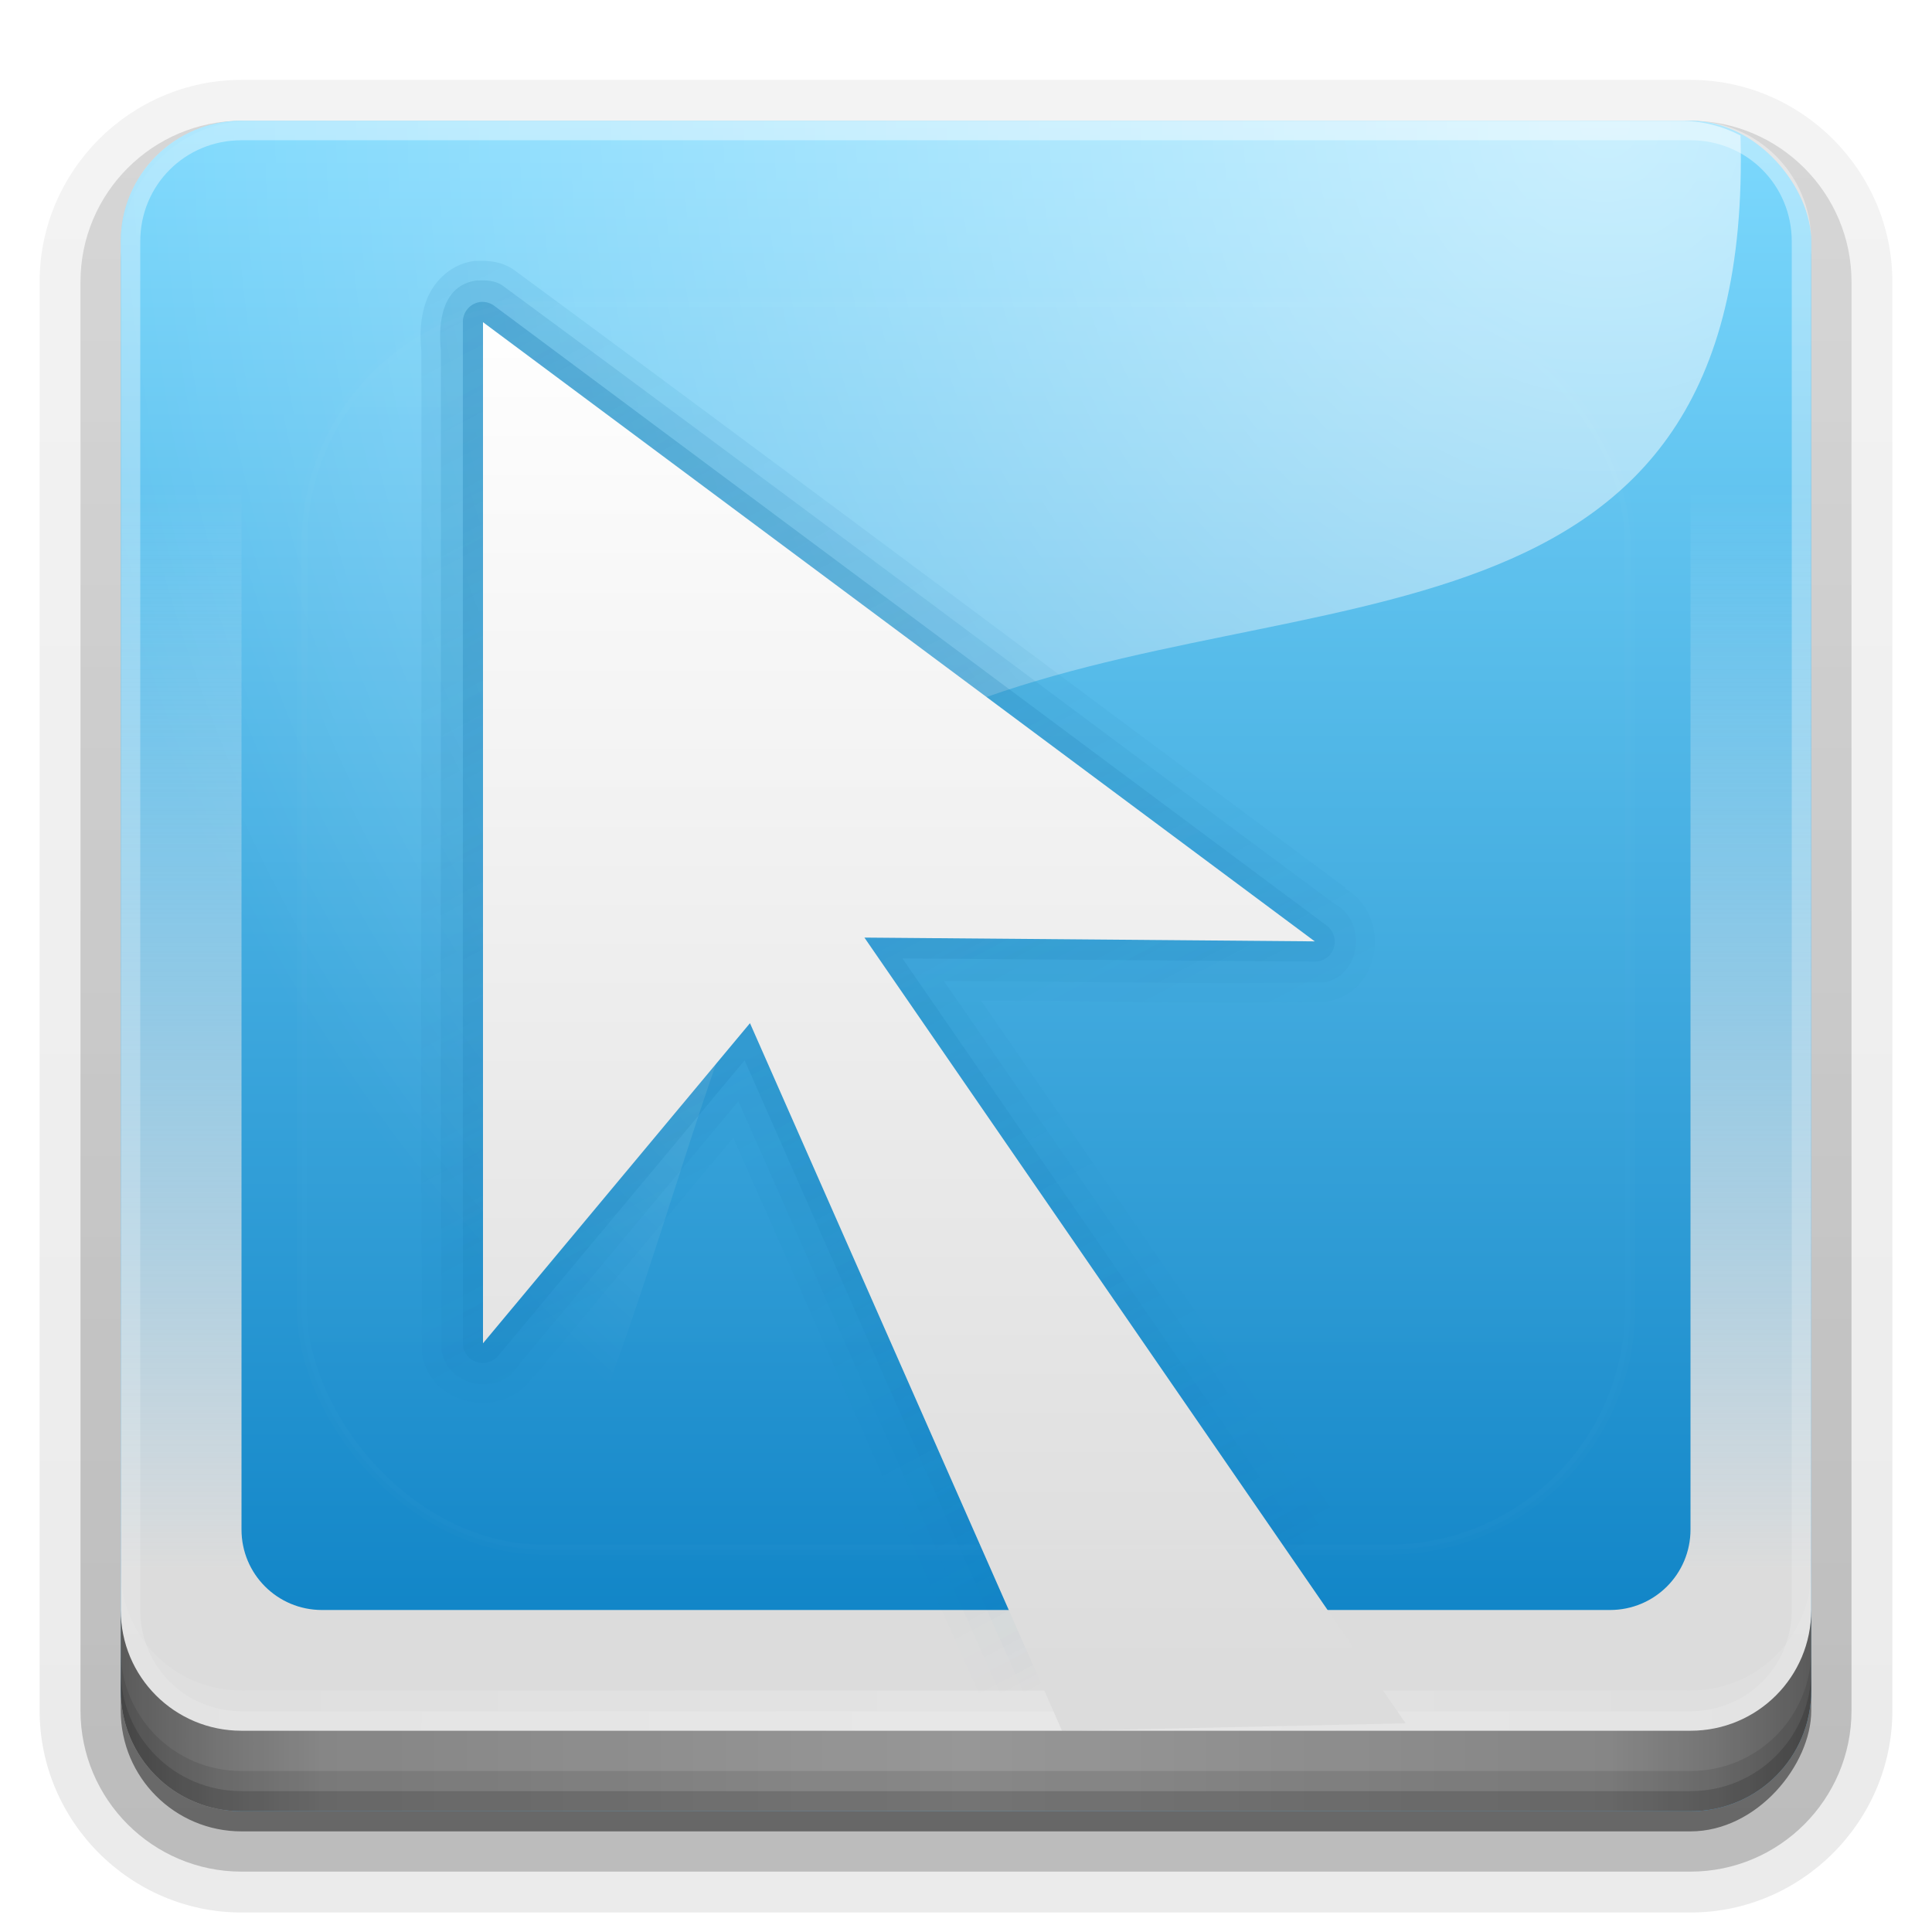 <?xml version="1.0" encoding="UTF-8" standalone="no"?>
<!-- Created with Inkscape (http://www.inkscape.org/) -->
<svg id="svg2408" xmlns:rdf="http://www.w3.org/1999/02/22-rdf-syntax-ns#" xmlns="http://www.w3.org/2000/svg" height="96" width="96" version="1.0" xmlns:cc="http://creativecommons.org/ns#" xmlns:xlink="http://www.w3.org/1999/xlink" xmlns:dc="http://purl.org/dc/elements/1.1/">
 <defs id="defs2410">
  <linearGradient id="linearGradient4384">
   <stop id="stop4386" style="stop-color:#fff" offset="0"/>
   <stop id="stop4388" style="stop-color:#fff;stop-opacity:0" offset="1"/>
  </linearGradient>
  <linearGradient id="ButtonShadow" y2="7.016" gradientUnits="userSpaceOnUse" x2="45.448" gradientTransform="scale(1.006 .994)" y1="92.54" x1="45.448">
   <stop id="stop3750" offset="0"/>
   <stop id="stop3752" style="stop-opacity:.588" offset="1"/>
  </linearGradient>
  <filter id="filter3174" color-interpolation-filters="sRGB">
   <feGaussianBlur id="feGaussianBlur3176" stdDeviation="1.71"/>
  </filter>
  <filter id="filter3794" height="1.384" width="1.384" color-interpolation-filters="sRGB" y="-.192" x="-.192">
   <feGaussianBlur id="feGaussianBlur3796" stdDeviation="5.28"/>
  </filter>
  <linearGradient id="linearGradient3613" y2="138.66" gradientUnits="userSpaceOnUse" x2="48" y1="20.221" x1="48">
   <stop id="stop3739" style="stop-color:#fff" offset="0"/>
   <stop id="stop3741" style="stop-color:#fff;stop-opacity:0" offset="1"/>
  </linearGradient>
  <linearGradient id="ButtonShadow-0" y2="7.016" gradientUnits="userSpaceOnUse" x2="45.448" gradientTransform="matrix(1.006 0 0 .994 100 0)" y1="92.54" x1="45.448">
   <stop id="stop3750-8" offset="0"/>
   <stop id="stop3752-5" style="stop-opacity:.588" offset="1"/>
  </linearGradient>
  <linearGradient id="linearGradient3780" y2="90.239" xlink:href="#ButtonShadow-0" gradientUnits="userSpaceOnUse" x2="32.251" gradientTransform="matrix(1.024 0 0 1.012 -1.143 -98.071)" y1="6.132" x1="32.251"/>
  <linearGradient id="linearGradient3721" y2="90.239" xlink:href="#ButtonShadow-0" gradientUnits="userSpaceOnUse" x2="32.251" gradientTransform="translate(0,-97)" y1="6.132" x1="32.251"/>
  <clipPath id="clipPath4355">
   <rect id="rect4357" style="fill:#fff" rx="6" ry="6" height="80" width="84" y="6" x="6"/>
  </clipPath>
  <radialGradient id="radialGradient4375" gradientUnits="userSpaceOnUse" cy="87.792" cx="48" gradientTransform="matrix(1 -6.7115e-8 8.4282e-8 1.256 110 -24.506)" r="42">
   <stop id="stop4369" style="stop-color:#fff;stop-opacity:.718" offset="0"/>
   <stop id="stop4371" style="stop-color:#fff" offset="1"/>
  </radialGradient>
  <linearGradient id="linearGradient4390" y2="-40" xlink:href="#linearGradient4384" gradientUnits="userSpaceOnUse" x2="48" gradientTransform="matrix(1,0,0,-1,0,92)" y1="88" x1="48"/>
  <linearGradient id="linearGradient4429" y2="82.455" xlink:href="#linearGradient4384" spreadMethod="reflect" gradientUnits="userSpaceOnUse" x2="112.12" y1="82" x1="48"/>
  <linearGradient id="linearGradient3228" y2="88" spreadMethod="reflect" gradientUnits="userSpaceOnUse" x2="48" y1="88" x1="90">
   <stop id="stop3894" style="stop-opacity:.588" offset="0"/>
   <stop id="stop3896" style="stop-opacity:.471" offset=".118"/>
   <stop id="stop3898" style="stop-opacity:.392" offset=".238"/>
   <stop id="stop3900" style="stop-opacity:.314" offset="1"/>
  </linearGradient>
  <linearGradient id="linearGradient3104" y2="5.988" gradientUnits="userSpaceOnUse" x2="48" gradientTransform="matrix(1.017 0 0 1.017 -1.103 -1.103)" y1="90" x1="48">
   <stop id="stop3189" style="stop-color:#037ac0" offset="0"/>
   <stop id="stop3191" style="stop-color:#7edafe" offset="1"/>
  </linearGradient>
  <linearGradient id="linearGradient3121" y2="24.07" gradientUnits="userSpaceOnUse" x2="76.357" y1="78" x1="76.357">
   <stop id="stop3307" style="stop-color:#dcdcdc" offset="0"/>
   <stop id="stop3309" style="stop-color:#fff;stop-opacity:0" offset="1"/>
  </linearGradient>
  <linearGradient id="linearGradient2907" y2="115.21" gradientUnits="userSpaceOnUse" x2="49.848" gradientTransform="matrix(.671 0 0 .671 13.102 5.53)" y1="13.928" x1="49.848">
   <stop id="stop3284" style="stop-color:#fff" offset="0"/>
   <stop id="stop3286" style="stop-color:#dcdcdc" offset="1"/>
  </linearGradient>
  <linearGradient id="linearGradient3717" y2="103.03" xlink:href="#linearGradient3656" gradientUnits="userSpaceOnUse" x2="57.689" y1="36.601" x1="22.406"/>
  <linearGradient id="linearGradient3656">
   <stop id="stop3658" style="stop-color:#0b70aa" offset="0"/>
   <stop id="stop3660" style="stop-color:#0b70aa;stop-opacity:0" offset="1"/>
  </linearGradient>
  <linearGradient id="linearGradient3732" y2="103.03" xlink:href="#linearGradient3656" gradientUnits="userSpaceOnUse" x2="57.689" gradientTransform="translate(1.4739e-7 -22)" y1="36.601" x1="22.406"/>
  <linearGradient id="linearGradient3159" y2="103.03" xlink:href="#linearGradient3656" gradientUnits="userSpaceOnUse" x2="57.689" gradientTransform="translate(0,-20)" y1="36.601" x1="22.406"/>
  <radialGradient id="radialGradient3176" gradientUnits="userSpaceOnUse" cy="7.457" cx="108.54" gradientTransform="matrix(-1.37 1.1804e-8 -1.2493e-8 -1.45 228.44 16.816)" r="56.543">
   <stop id="stop3269" style="stop-color:#fff" offset="0"/>
   <stop id="stop3271" style="stop-color:#fff;stop-opacity:0" offset="1"/>
  </radialGradient>
 </defs>
 <g id="layer2" style="display:none">
  <rect id="rect3745" style="opacity:.9;filter:url(#filter3174);fill:url(#ButtonShadow)" rx="6" ry="6" height="85" width="86" y="7" x="5"/>
 </g>
 <g id="layer3">
  <path id="path3786" style="opacity:0.08;fill:url(#linearGradient3780)" d="m12-95.031c-5.511 0-10.031 4.52-10.031 10.031v71c0 5.511 4.52 10.031 10.031 10.031h72c5.511 0 10.031-4.52 10.031-10.031v-71c0-5.511-4.52-10.031-10.031-10.031h-72z" transform="scale(1,-1)"/>
  <path id="path3778" style="opacity:.1;fill:url(#linearGradient3780)" d="m12-94.031c-4.972 0-9.031 4.06-9.031 9.031v71c0 4.972 4.06 9.031 9.031 9.031h72c4.972 0 9.031-4.06 9.031-9.031v-71c0-4.972-4.06-9.031-9.031-9.031h-72z" transform="scale(1,-1)"/>
  <path id="path3770" style="opacity:.2;fill:url(#linearGradient3780)" d="m12-93c-4.409 0-8 3.591-8 8v71c0 4.409 3.591 8 8 8h72c4.409 0 8-3.591 8-8v-71c0-4.409-3.591-8-8-8h-72z" transform="scale(1,-1)"/>
  <rect id="rect3723" style="opacity:.3;fill:url(#linearGradient3780)" transform="scale(1,-1)" rx="7" ry="7" height="85" width="86" y="-92" x="5"/>
  <rect id="rect3716" style="opacity:.45;fill:url(#linearGradient3721)" transform="scale(1,-1)" rx="6" ry="6" height="84" width="84" y="-91" x="6"/>
 </g>
 <g id="layer1">
  <rect id="rect2419-4" style="fill:url(#linearGradient3104)" rx="6" ry="6" height="84" width="84" y="6" x="6"/>
  <path id="path2491" style="opacity:.6;fill:url(#radialGradient3176)" d="m12.518 6c-3.611 0-6.518 2.908-6.518 6.518v70.964c0 3.611 2.908 6.518 6.518 6.518h2.625c19.232-9.947 17.273-48.762 32.234-54.747 17.259-6.904 39.823-1.992 39.108-28.519-0.898-0.466-1.917-0.734-3.003-0.734h-70.964z"/>
  <path id="rect3668" style="fill:url(#linearGradient3121)" d="m12 6c-3.324 0-6 2.676-6 6v72c0 3.324 2.676 6 6 6h72c3.324 0 6-2.676 6-6v-72c0-3.324-2.676-6-6-6zm4 6h64c2.216 0 4 1.784 4 4v60c0 2.216-1.784 4-4 4h-64c-2.216 0-4-1.784-4-4v-60c0-2.216 1.784-4 4-4z"/>
  <path id="rect4359" style="opacity:.2;fill:url(#radialGradient4375)" d="m120.78 6.125c-2.74 0.558-4.78 2.966-4.78 5.875v68c0 3.324 2.676 6 6 6h72c3.324 0 6-2.676 6-6v-68c0-2.909-2.042-5.317-4.781-5.875 2.205 0.536 3.812 2.491 3.812 4.875v68c0 2.805-2.226 5.031-5.031 5.031h-72c-2.805 0-5.031-2.226-5.031-5.031v-68c0-2.384 1.607-4.339 3.812-4.875z"/>
  <path id="rect4377" style="opacity:.4;fill:url(#linearGradient4390)" d="m12 86c-3.324 0-6-2.676-6-6v-68c0-3.324 2.676-6 6-6h72c3.324 0 6 2.676 6 6v68c0 3.324-2.676 6-6 6zm0-0.969h72c2.805 0 5.031-2.226 5.031-5.031v-68c0-2.805-2.226-5.031-5.031-5.031h-72c-2.805 0-5.031 2.226-5.031 5.031v68c0 2.805 2.226 5.031 5.031 5.031z"/>
  <path id="rect4414" style="opacity:.2;fill:url(#linearGradient4429)" d="m6 78v2c0 3.324 2.676 6 6 6h72c3.324 0 6-2.676 6-6v-2c0 3.324-2.676 6-6 6h-72c-3.324 0-6-2.676-6-6z"/>
  <path id="path4412" style="opacity:.15" d="m6 100v1c0 3.324 2.676 6 6 6h72c3.324 0 6-2.676 6-6v-1c0 3.324-2.676 6-6 6h-72c-3.324 0-6-2.676-6-6z"/>
  <path id="path3738" style="opacity:.1;fill:url(#linearGradient3159);fill-rule:evenodd" d="m23.562 14.969c-1.203 0.158-2.045 1.068-2.375 1.969-0.318 0.868-0.323 1.737-0.25 2.5 0 0.031-0 0.063 0 0.094 0.02 16.516-0.042 33.06 0.031 49.562a0.964 0.964 0 0 0 0 0.156c0.398 2.658 4.119 3.328 5.531 1.125l0.031 0.031 9.906-11.875c4.575 10.328 9.094 20.691 13.719 31a0.964 0.964 0 0 0 0.095 0.157c0.772 1.093 2.03 1.375 3.031 1.375 1.001 0 1.911-0.156 2.5-0.094a0.964 0.964 0 0 0 0.125 0c4.842-0.141 9.717-0.149 14.594-0.375a0.964 0.964 0 0 0 0.25 -0.031c1.187-0.361 1.908-1.416 2.062-2.469 0.145-0.989-0.149-2.045-0.906-2.812l-0.125-0.157-23.031-33.406c5.688 0.026 11.411 0.164 17.125 0.062a0.964 0.964 0 0 0 0.187 -0.032c2.644-0.577 3.034-4.295 0.781-5.594l0.032-0.031c-13.783-10.229-27.522-20.536-41.344-30.719-0.679-0.471-1.414-0.451-1.875-0.438a0.964 0.964 0 0 0 -0.094 0z" transform="translate(0,-2)"/>
  <path id="path3724" style="opacity:.15;fill:url(#linearGradient3732);fill-rule:evenodd" d="m23.688 13.938c-1.732 0.228-1.925 2.11-1.781 3.493 0.021 16.55-0.042 33.135 0.031 49.663 0.277 1.85 2.954 2.324 3.854 0.694 3.632-4.356 7.264-8.713 10.896-13.069 4.79 10.797 9.512 21.635 14.344 32.406 1.114 1.578 3.244 0.702 4.852 0.87 4.859-0.141 9.738-0.146 14.586-0.371 1.639-0.499 1.863-2.702 0.656-3.776-8.074-11.699-16.147-23.399-24.22-35.098 6.31-0.001 12.637 0.174 18.938 0.062 1.832-0.4 2.065-3.079 0.463-3.901-13.786-10.232-27.521-20.546-41.338-30.725-0.381-0.264-0.839-0.263-1.281-0.249z"/>
  <path id="path3715" style="opacity:.3;fill:url(#linearGradient3717);fill-rule:evenodd" d="m23.938 37a0.992 0.992 0 0 0 -0.938 1v50.75a0.992 0.992 0 0 0 1.75 0.625l12.25-14.687 14.875 33.722a0.992 0.992 0 0 0 0.937 0.59l17.062-0.375a0.992 0.992 0 0 0 0.781 -1.562l-25.812-37.438 20.5 0.156a0.992 0.992 0 0 0 0.595 -1.778l-41.344-30.781a0.992 0.992 0 0 0 -0.656 -0.219z" transform="translate(1.4739e-7 -22)"/>
  <path id="path3277" style="fill:url(#linearGradient2907);fill-rule:evenodd" d="m69.846 85.63-26.894-39.042 22.377 0.188-41.329-30.767v50.739l13.266-15.907 15.509 35.168 17.071-0.379z"/>
 </g>
 <g id="layer4">
  <path id="path3888" style="fill:url(#linearGradient3228)" d="m6 80v4c0 3.324 2.676 6 6 6h72c3.324 0 6-2.676 6-6v-4c0 3.324-2.676 6-6 6h-72c-3.324 0-6-2.676-6-6z"/>
  <path id="rect4345" style="opacity:.1;color:#000000" d="m6 82v2c0 3.324 2.676 6 6 6h72c3.324 0 6-2.676 6-6v-2c0 3.324-2.676 6-6 6h-72c-3.324 0-6-2.676-6-6z"/>
  <path id="rect4336" style="opacity:.15;color:#000000" d="m6 83v1c0 3.324 2.676 6 6 6h72c3.324 0 6-2.676 6-6v-1c0 3.324-2.676 6-6 6h-72c-3.324 0-6-2.676-6-6z"/>
 </g>
 <g id="layer5">
  <rect id="rect3171" style="opacity:.1;filter:url(#filter3794);stroke:#fff;stroke-linecap:round;stroke-width:.5;fill:url(#linearGradient3613)" clip-path="url(#clipPath4355)" rx="12" ry="12" height="62" width="66" y="15" x="15"/>
 </g>
</svg>
